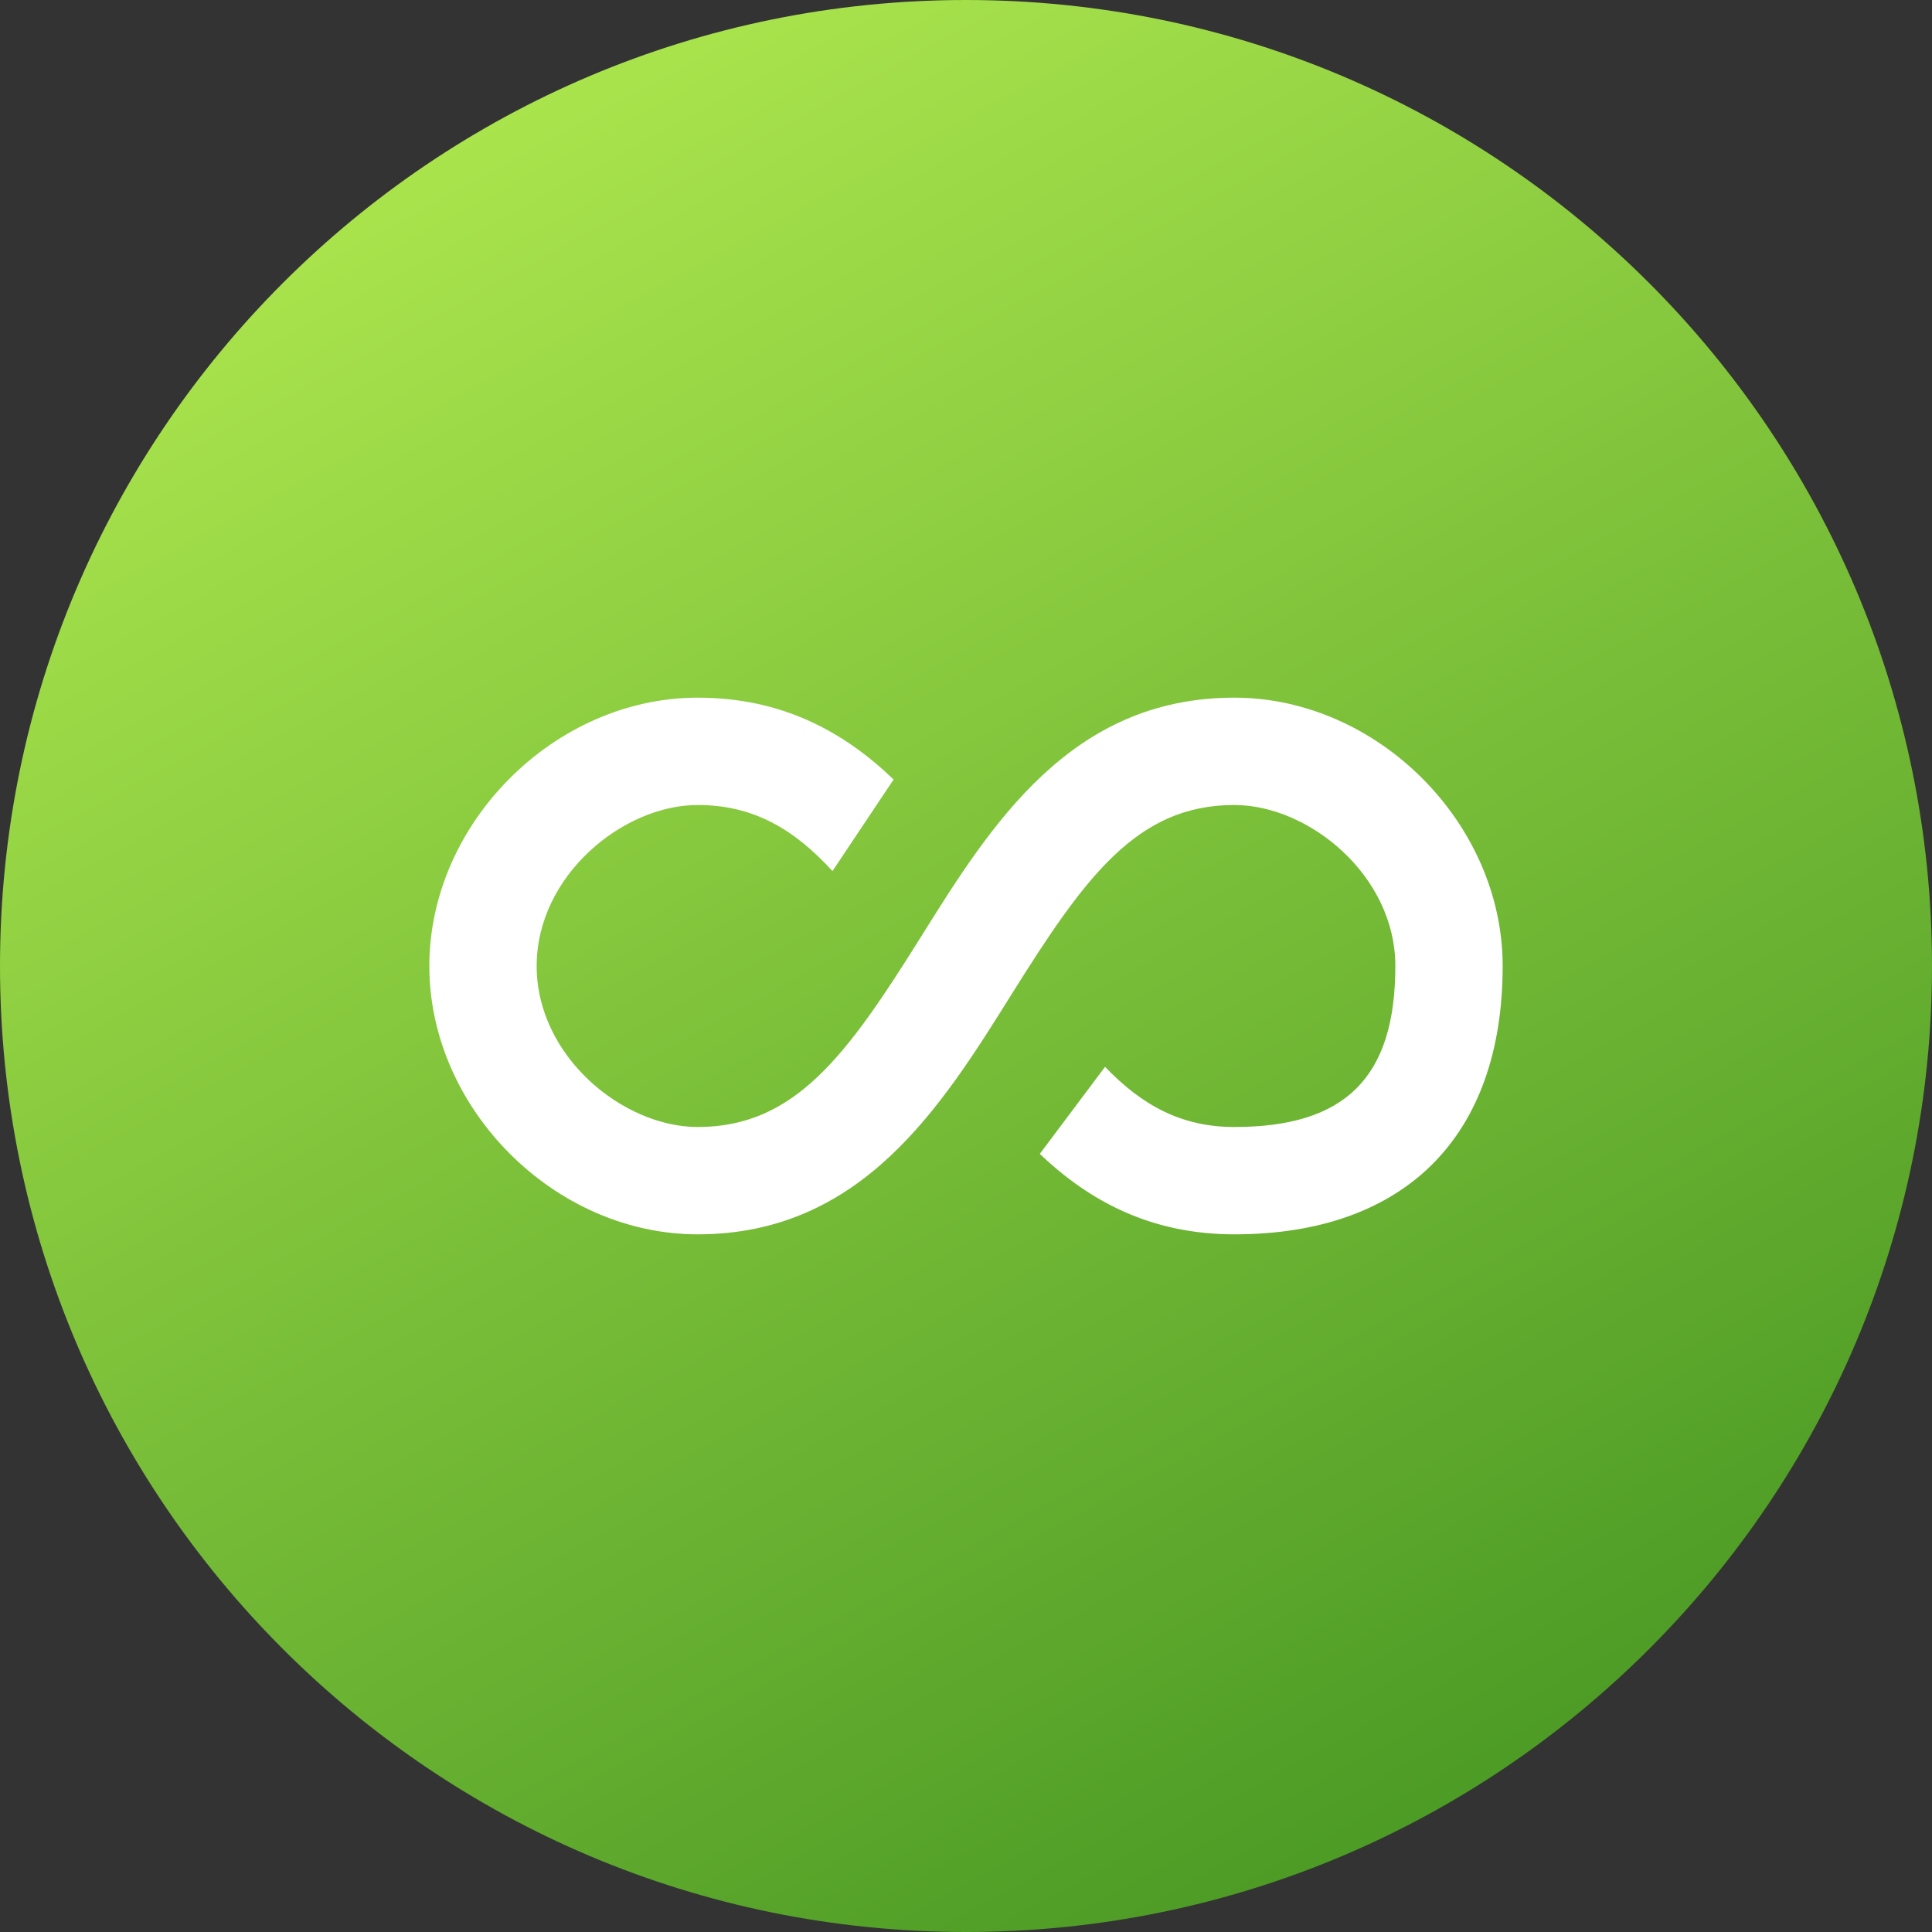 <svg xmlns="http://www.w3.org/2000/svg" width="72" height="72" viewBox="0 0 72 72"><rect x="0" y="0" width="72" height="72" fill="#333333" stroke="none"/><defs><linearGradient id="a" x1="20.3" x2="62.71" y1="-5.75" y2="72" gradientUnits="userSpaceOnUse"><stop offset="0" stop-color="#b4ec51"/><stop offset="1" stop-color="#429321"/></linearGradient></defs><path fill="url(#a)" d="M36 72c19.882 0 36-16.118 36-36S55.882 0 36 0 0 16.118 0 36s16.118 36 36 36z"/><path fill="#fff" d="M46 26c-6.11 0-9.078 4.75-11.696 8.942C31.558 39.332 29.628 42 26 42c-2.774 0-6-2.622-6-6s3.226-6 6-6c2.074 0 3.59.896 5.024 2.462l2.278-3.412C31.442 27.262 29.138 26 26 26c-5.328 0-10 4.672-10 10s4.672 10 10 10c6.11 0 9.078-4.75 11.696-8.942C40.442 32.668 42.372 30 46 30c2.774 0 6 2.622 6 6 0 4.148-1.852 6-6 6-1.976 0-3.446-.812-4.818-2.242l-2.432 3.244C40.6 44.764 42.89 46 46 46c6.356 0 10-3.644 10-10 0-5.328-4.672-10-10-10z"/></svg>